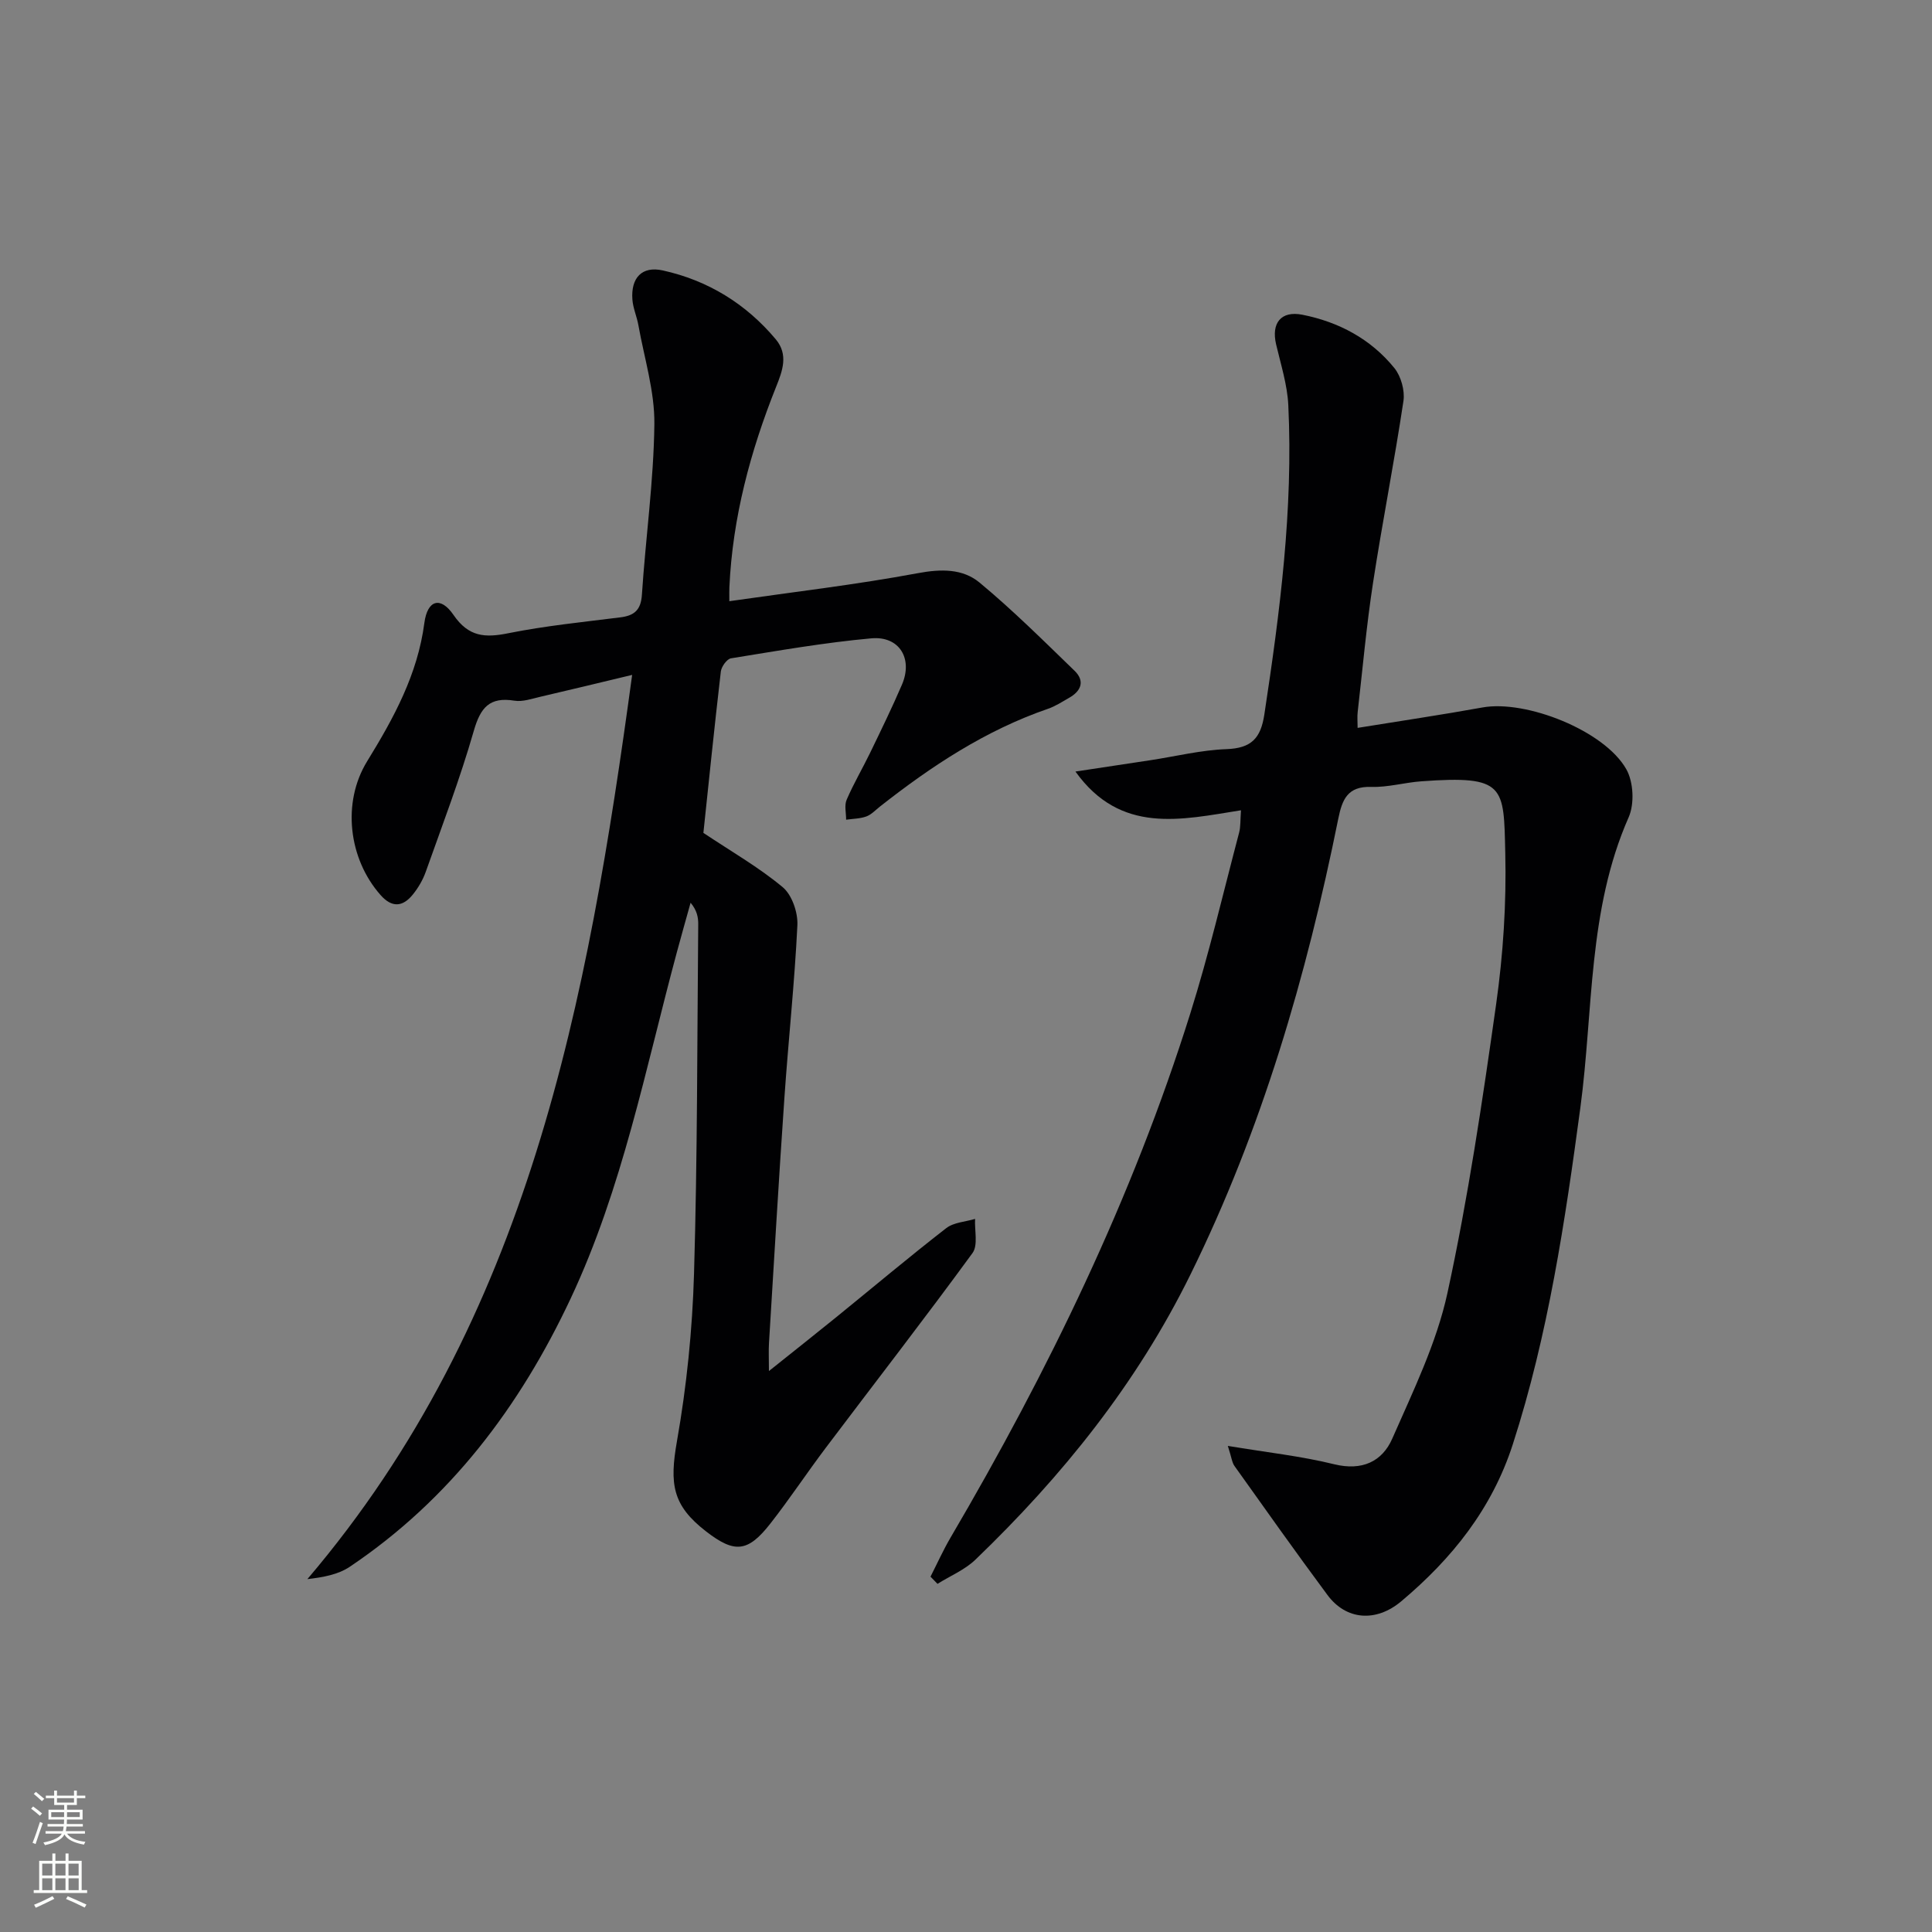 <svg enable-background="new 0 0 400 400" viewBox="0 0 400 400" xmlns="http://www.w3.org/2000/svg"><rect x="0" y="0" width="400" height="400" fill="#808080" stroke="none"/><path d="m151 124.47c13.44-1.93 26.31-3.43 39.03-5.8 4.81-.9 9.29-.95 12.78 1.95 6.88 5.7 13.23 12.03 19.66 18.25 2.18 2.11 1.4 4.18-1.11 5.6-1.44.82-2.86 1.76-4.42 2.29-12.93 4.46-24.13 11.87-34.77 20.24-.91.72-1.77 1.66-2.81 2.04-1.3.47-2.78.47-4.18.67.01-1.39-.4-2.96.11-4.13 1.44-3.36 3.32-6.53 4.91-9.82 2.24-4.64 4.51-9.28 6.54-14.01 2.31-5.37-.52-10.11-6.34-9.59-9.73.88-19.4 2.58-29.06 4.14-.85.14-1.98 1.72-2.1 2.74-1.34 11.53-2.52 23.08-3.61 33.4 5.8 3.87 11.48 7.12 16.42 11.24 1.93 1.61 3.17 5.26 3.04 7.89-.58 11.94-1.87 23.83-2.69 35.76-1.17 16.91-2.15 33.83-3.19 50.75-.1 1.59-.01 3.2-.01 5.78 5.08-4.06 9.46-7.52 13.8-11.04 7.63-6.19 15.14-12.52 22.9-18.54 1.55-1.21 3.96-1.31 5.98-1.92-.13 2.4.65 5.46-.54 7.08-9.91 13.57-20.22 26.85-30.34 40.27-3.91 5.18-7.49 10.6-11.49 15.71-4.68 5.99-7.42 6.21-13.33 1.64-7-5.41-7.58-9.83-6.02-18.7 2.01-11.41 3.19-23.06 3.53-34.64.71-24.12.65-48.26.87-72.39.01-1.42-.26-2.85-1.58-4.43-.95 3.4-1.91 6.8-2.83 10.2-6.52 24.16-11.26 48.88-22 71.74-10.52 22.4-24.98 41.6-45.73 55.54-2.39 1.61-5.48 2.18-8.78 2.56 45.92-53.94 58.03-119.47 67.24-187.21-6.93 1.66-12.96 3.13-19.01 4.53-1.77.41-3.66 1.08-5.36.81-5.17-.84-7.04 1.44-8.42 6.26-2.83 9.87-6.51 19.5-9.95 29.19-.6 1.68-1.56 3.32-2.69 4.71-2.07 2.55-4.31 2.74-6.65.09-6.66-7.52-8.03-19.17-2.79-27.7 5.5-8.94 10.45-17.97 11.85-28.65.63-4.77 3.35-5.57 6.03-1.66 3.13 4.57 6.53 4.77 11.37 3.79 7.63-1.53 15.42-2.31 23.15-3.28 2.9-.36 4.28-1.49 4.49-4.69.77-11.77 2.44-23.52 2.58-35.29.08-6.83-2.09-13.68-3.31-20.52-.32-1.79-1.11-3.52-1.24-5.31-.33-4.47 1.96-6.98 6.29-6.02 9.33 2.06 17.2 6.88 23.38 14.24 2.68 3.19 1.41 6.55.08 9.87-5.33 13.34-9.01 27.07-9.67 41.5-.03.65-.01 1.28-.01 2.87z" fill="#010103"/><path d="m254.21 299.36c8.11 1.35 15.18 2.11 22.03 3.8 5.75 1.41 9.92-.55 12.01-5.3 4.32-9.85 9.17-19.77 11.43-30.17 4.29-19.73 7.25-39.78 10.08-59.79 1.46-10.33 2.14-20.89 1.89-31.32-.32-13.82.06-16.09-17.37-14.82-3.47.25-6.93 1.27-10.37 1.16-4.89-.16-6.02 2.57-6.83 6.57-6.59 32.63-15.81 64.35-30.62 94.41-11.14 22.62-26.54 41.73-44.51 59.01-2.19 2.11-5.22 3.36-7.85 5.01-.48-.5-.97-.99-1.45-1.49 1.37-2.69 2.61-5.45 4.13-8.05 20.25-34.5 37.65-70.32 49.66-108.56 3.87-12.33 6.81-24.95 10.11-37.45.32-1.22.23-2.54.38-4.61-12.42 1.97-24.92 5.04-34.27-8.02 5.55-.84 10.54-1.59 15.54-2.35 5.25-.8 10.47-2.1 15.74-2.29 5.11-.19 7.08-2.21 7.83-7.18 3.23-21.23 5.99-42.48 4.96-64.01-.2-4.24-1.55-8.45-2.53-12.63-1.02-4.37 1-6.99 5.43-6.12 7.54 1.49 14.17 5.02 19.05 11.03 1.38 1.7 2.21 4.66 1.89 6.82-1.89 12.61-4.38 25.13-6.31 37.73-1.36 8.86-2.15 17.8-3.17 26.71-.11.95-.01 1.92-.01 3.25 8.92-1.45 17.41-2.7 25.86-4.23 9-1.62 25.27 4.79 29.78 12.81 1.48 2.63 1.7 7.15.48 9.92-8.48 19.23-7.3 40-10 60.11-3.17 23.57-6.65 46.99-13.99 69.72-4.31 13.35-12.6 23.68-23.08 32.49-5.27 4.43-11.45 3.9-15.29-1.29-6.53-8.8-12.87-17.75-19.23-26.68-.54-.73-.62-1.77-1.4-4.19z" fill="#010103"/><g fill="#fbfcfa"><path d="m6.44 374.46.42-.45c.65.47 1.27.95 1.85 1.44l-.45.49c-.65-.56-1.25-1.06-1.82-1.48m.93 7.33-.63-.26c.55-1.36 1.05-2.8 1.53-4.33.19.1.38.19.59.27-.47 1.29-.96 2.73-1.49 4.32m-.38-10.38.44-.42c.43.34 1.01.82 1.74 1.44l-.49.49c-.53-.51-1.09-1.01-1.69-1.51m2.5.35h1.72v-1.04h.59v1.04h3.52v-1.04h.59v1.04h1.75v.53h-1.75v1.42h-2.03v.97h3.22v2.03h-3.24c0 .35-.01.66-.03.93h3.32v.53h-3.37c-.03.27-.08.58-.15.94h3.96v.53h-3.71c.67.92 1.93 1.48 3.79 1.68-.13.24-.23.44-.29.59-2.13-.38-3.48-1.08-4.04-2.12-.43.97-1.77 1.72-4.03 2.23-.09-.19-.2-.37-.33-.55 2.1-.42 3.37-1.03 3.81-1.83h-3.36v-.53h3.58c.08-.29.13-.61.16-.94h-3.33v-.53h3.39c.02-.27.04-.58.04-.93h-3.23v-2.03h3.25v-.97h-2.07v-1.42h-1.73zm1.12 3.44v1h2.65c.01-.3.02-.44.01-.4v-.25-.35zm1.19-2h3.52v-.91h-3.52zm4.71 2h-2.63v.59c0 .15-.01.28-.01.4h2.64z"/><path d="m13.56 383.74h.63v1.52h2.72v6.07h1.13v.6h-11.06v-.6h1.13v-6.07h2.73v-1.52h.63v1.52h2.1v-1.52zm-2.69 8.83.38.56c-1.24.63-2.53 1.25-3.85 1.85-.1-.21-.21-.42-.34-.63 1.37-.55 2.63-1.15 3.81-1.78m-2.13-4.27h2.1v-2.45h-2.1zm0 3.04h2.1v-2.46h-2.1zm2.72-3.04h2.1v-2.45h-2.1zm0 3.04h2.1v-2.46h-2.1zm6.07 3.6c-1.41-.71-2.7-1.3-3.86-1.78l.35-.56c1.45.62 2.75 1.19 3.88 1.72zm-1.25-9.09h-2.1v2.45h2.1zm-2.09 5.49h2.1v-2.46h-2.1z"/></g></svg>